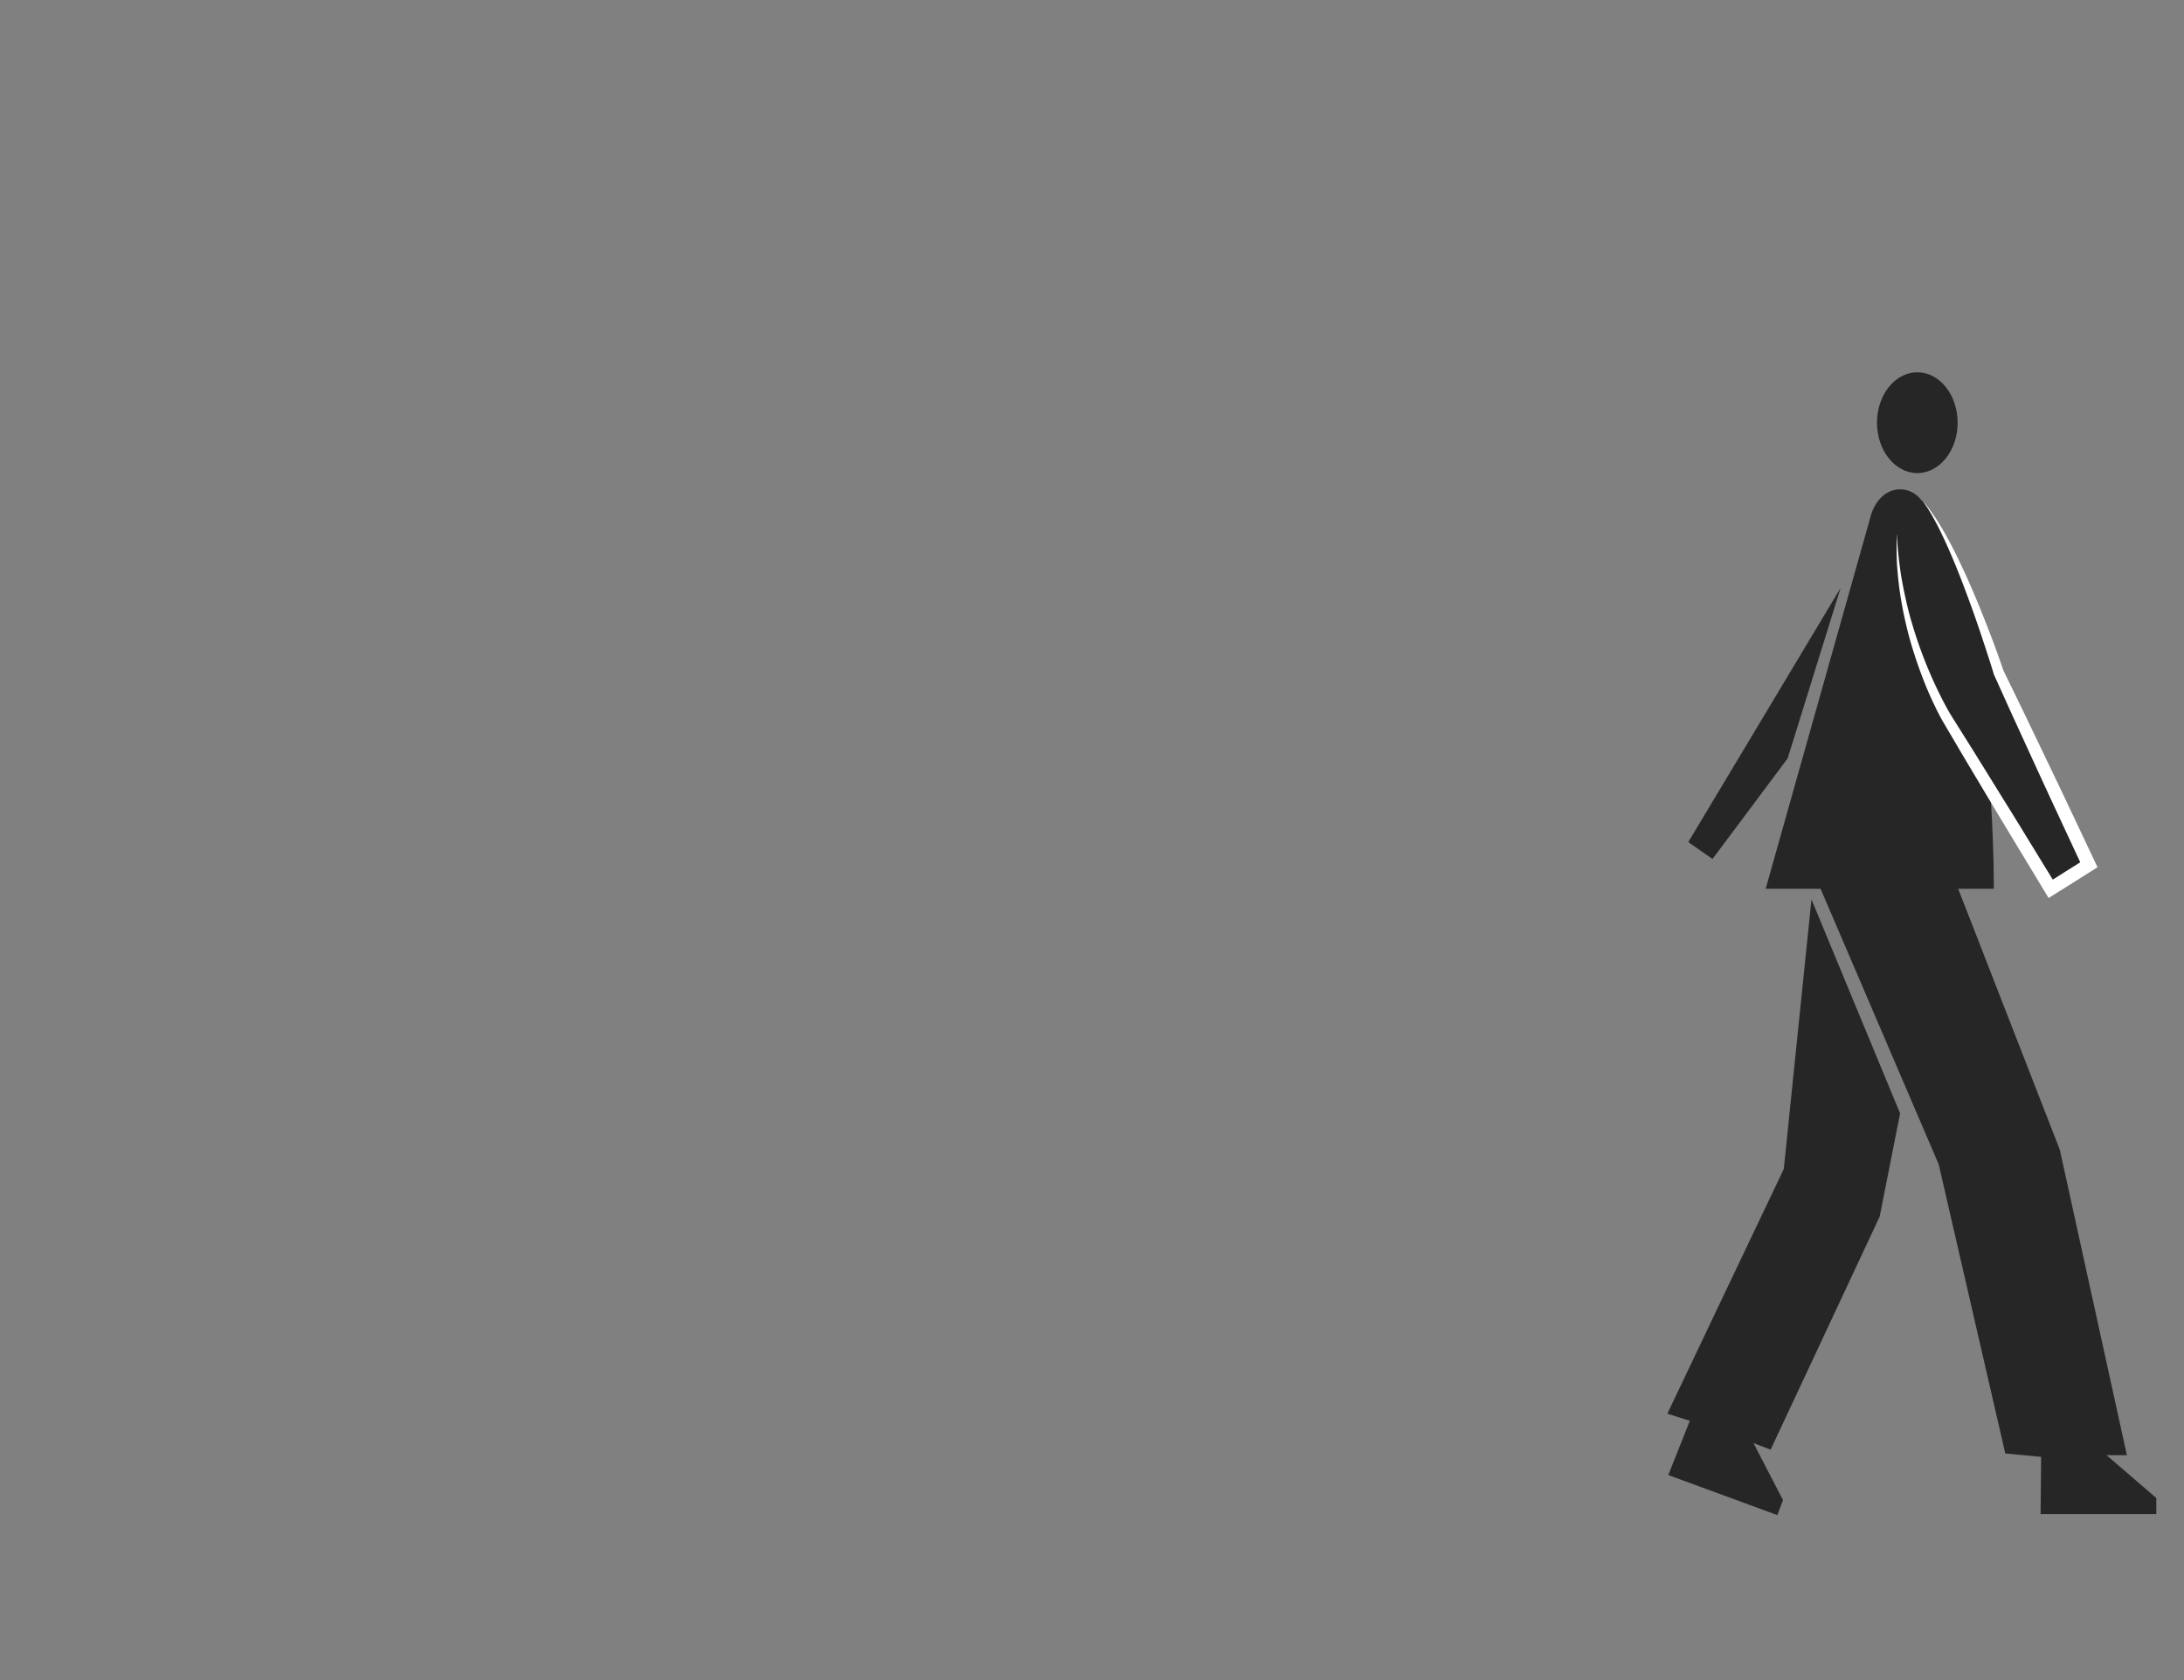 <svg id="Capa_1" data-name="Capa 1" xmlns="http://www.w3.org/2000/svg" viewBox="0 0 1300 1000"><rect x="0" y="0" width="1300" height="1000" fill="#808080" stroke="none"/><defs><style>.cls-1{fill:#262626;}.cls-2{fill:#fff;}</style></defs><title>walk--fourth-quadrant</title><polygon class="cls-1" points="1078.26 535.35 1131.01 662.7 1118.87 724.09 1053.95 862.84 1043.74 858.97 1061.31 892.86 1057.93 901.8 993.02 877.97 1005.85 845.69 992.47 841.45 1061.78 695.8 1078.26 535.35"/><ellipse class="cls-1" cx="1141.26" cy="251.59" rx="24" ry="30"/><path class="cls-1" d="M1113.94,305.69,1051,529h32.67L1154,693.06l39.62,172.07,21.34,2-.33,34.07h68.89v-9.55l-29.62-25.5H1266l-39.9-181.75L1165.58,529h21.21s1.41-161.62-42.41-230.23C1137.43,287.86,1120.24,287.73,1113.94,305.69Z"/><path class="cls-1" d="M1129.08,317.55c-.16,60.35,29.93,110.18,29.93,110.18l61.61,101.35,22.69-14.3-53.79-114.67S1165,323,1144.15,297.89"/><path class="cls-2" d="M1129.08,317.55c.24,4.87.53,9.73,1.13,14.56.24,2.42.61,4.83.92,7.23s.72,4.81,1.19,7.19c.85,4.77,1.9,9.51,3,14.22s2.47,9.36,3.9,14a260.09,260.09,0,0,0,10.09,27.16q2.91,6.63,6.15,13.09c2.18,4.29,4.44,8.56,7,12.54,5.17,8.26,10.4,16.49,15.52,24.79l15.41,24.86,7.7,12.43,7.64,12.47L1224,527l-5.48-1.29,11.33-7.19,11.36-7.13-1.48,5.05-13.37-28.71-6.68-14.35L1213.06,459l-13.19-28.79c-2.21-4.79-4.38-9.61-6.55-14.42l-6.52-14.43-.09-.22,0-.15c-1.34-4.42-2.77-8.88-4.22-13.31s-2.9-8.86-4.41-13.28-3-8.82-4.62-13.2l-2.41-6.57-2.46-6.55c-1.66-4.36-3.36-8.7-5.15-13-.88-2.16-1.82-4.29-2.74-6.44s-1.86-4.27-2.84-6.39-2-4.22-3-6.31-2.12-4.15-3.21-6.21l-1.7-3.06-1.79-3c-.61-1-1.27-2-1.91-2.94s-1.36-1.9-2-2.85c.75.89,1.53,1.77,2.27,2.68s1.45,1.84,2.15,2.79l2,2.87,2,2.93q1.89,3,3.66,6t3.45,6.15c2.26,4.12,4.36,8.32,6.39,12.56s4,8.5,5.9,12.79c3.83,8.58,7.33,17.29,10.75,26,1.7,4.38,3.39,8.76,5,13.18s3.17,8.83,4.68,13.31l-.14-.37,6.93,14.24c2.31,4.75,4.63,9.49,6.9,14.25l13.7,28.55,6.84,14.28,6.77,14.32,13.53,28.62,1.49,3.17-3,1.88-11.34,7.17-11.37,7.11-3.41,2.14-2.07-3.43-15.12-25-7.56-12.52L1187.08,481l-15-25.12c-5-8.36-9.91-16.8-14.87-25.19-2.58-4.33-4.74-8.77-6.84-13.24s-4-9-5.78-13.61-3.42-9.23-4.93-13.91-2.92-9.4-4.11-14.17-2.28-9.56-3.17-14.38-1.7-9.67-2.21-14.55c-.32-2.43-.49-4.88-.73-7.31s-.37-4.88-.42-7.33C1128.84,327.31,1128.93,322.41,1129.08,317.55Z"/><polygon class="cls-1" points="1019.35 511.27 1004.92 501.23 1095.59 349.98 1064.1 451.36 1019.35 511.27"/></svg>